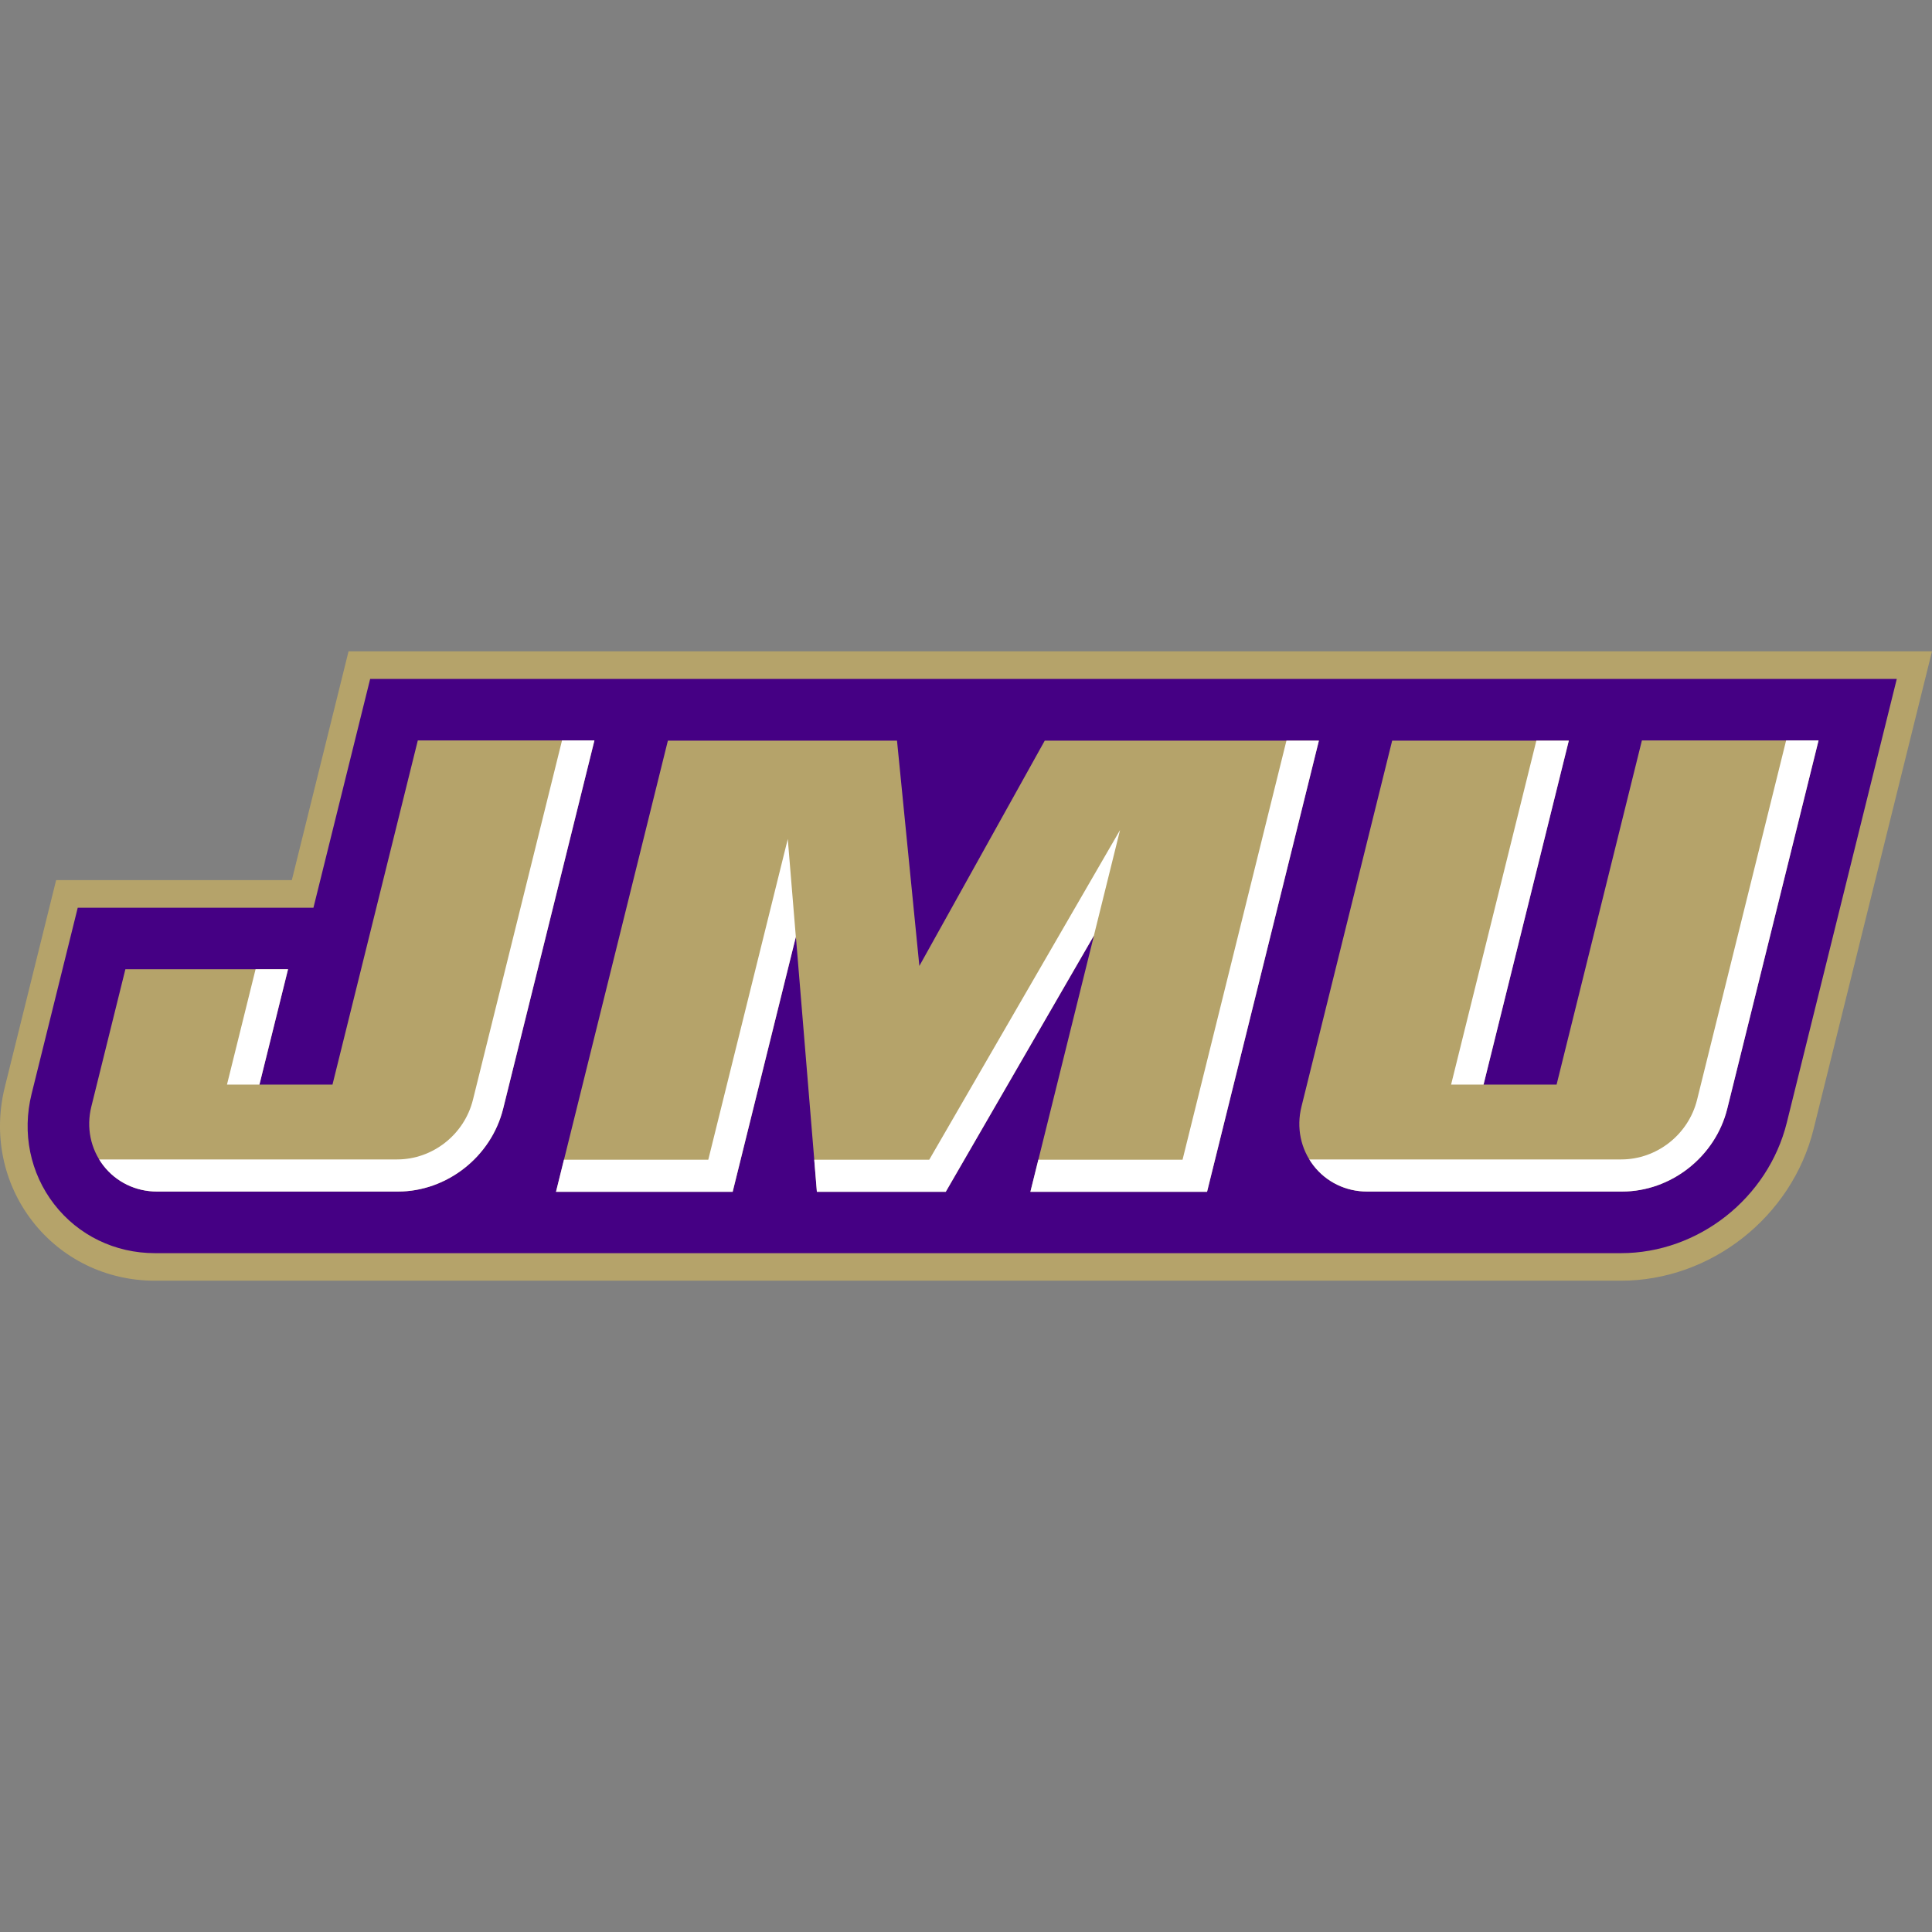<svg width="200" height="200" viewBox="0 0 200 200" fill="none" xmlns="http://www.w3.org/2000/svg">
<rect x="0" y="0" width="200" height="200" fill="#808080" stroke="none"/>
<path d="M36.082 67.424L30.21 91.11H5.811L0.496 112.548C-0.719 117.447 0.322 122.5 3.35 126.411C6.386 130.33 11.01 132.578 16.037 132.578H167.798C177.1 132.578 185.486 125.982 187.739 116.894L200 67.424H36.085" fill="#B5A36A"/>
<path d="M38.319 70.282L32.447 93.968H8.047L3.271 113.24C2.267 117.285 3.12 121.45 5.611 124.666C8.101 127.882 11.903 129.727 16.04 129.727H167.801C175.808 129.727 183.029 124.042 184.97 116.211L196.354 70.282H38.322" fill="#450084"/>
<path d="M43.252 76.648L34.419 112.276H26.859L29.82 100.334H12.98L9.453 114.563C8.919 116.719 9.373 118.939 10.7 120.653C12.028 122.367 14.055 123.349 16.259 123.349H41.189C46.273 123.349 50.856 119.742 52.089 114.77L61.538 76.648L43.252 76.648ZM169.97 76.648L161.138 112.276H153.577L162.403 76.674H144.116L134.726 114.563C134.19 116.719 134.644 118.939 135.973 120.653C137.299 122.367 139.326 123.349 141.531 123.349H167.908C172.991 123.349 177.575 119.742 178.807 114.77L188.258 76.648H169.971L169.97 76.648ZM69.138 76.674L57.561 123.375H75.849L82.391 96.983L84.566 123.375H97.907L113.245 96.85L106.668 123.375H124.957L136.533 76.674H108.151L95.172 99.995L92.858 76.674H69.138Z" fill="#B5A36A"/>
<path d="M58.18 76.648L48.959 113.846C48.066 117.449 44.795 120.024 41.111 120.024H10.266C10.398 120.239 10.54 120.451 10.697 120.653C12.024 122.367 14.051 123.349 16.255 123.349H41.185C46.269 123.349 50.852 119.742 52.085 114.77L61.534 76.648H58.18L58.18 76.648ZM184.899 76.648L175.681 113.846C174.788 117.449 171.515 120.024 167.831 120.024H135.539C135.671 120.239 135.814 120.451 135.971 120.653C137.298 122.367 139.324 123.349 141.529 123.349H167.906C172.989 123.349 177.574 119.742 178.805 114.77L188.256 76.648L184.899 76.648ZM133.171 76.674L122.417 120.053H107.488L106.664 123.375H124.953L136.529 76.674H133.171ZM159.042 76.674L150.217 112.276H153.576L162.401 76.674H159.042ZM115.946 85.928L96.195 120.053H84.288L84.561 123.375H97.903L113.24 96.85L115.947 85.928H115.946ZM81.551 86.851L73.321 120.053H58.379L57.555 123.375H75.843L82.385 96.983L81.551 86.851ZM26.457 100.334L23.497 112.276H26.856L29.817 100.334H26.457ZM9.383 118.203C9.387 118.219 9.393 118.234 9.398 118.25C9.395 118.236 9.391 118.222 9.387 118.209L9.383 118.203Z" fill="white"/>
</svg>
